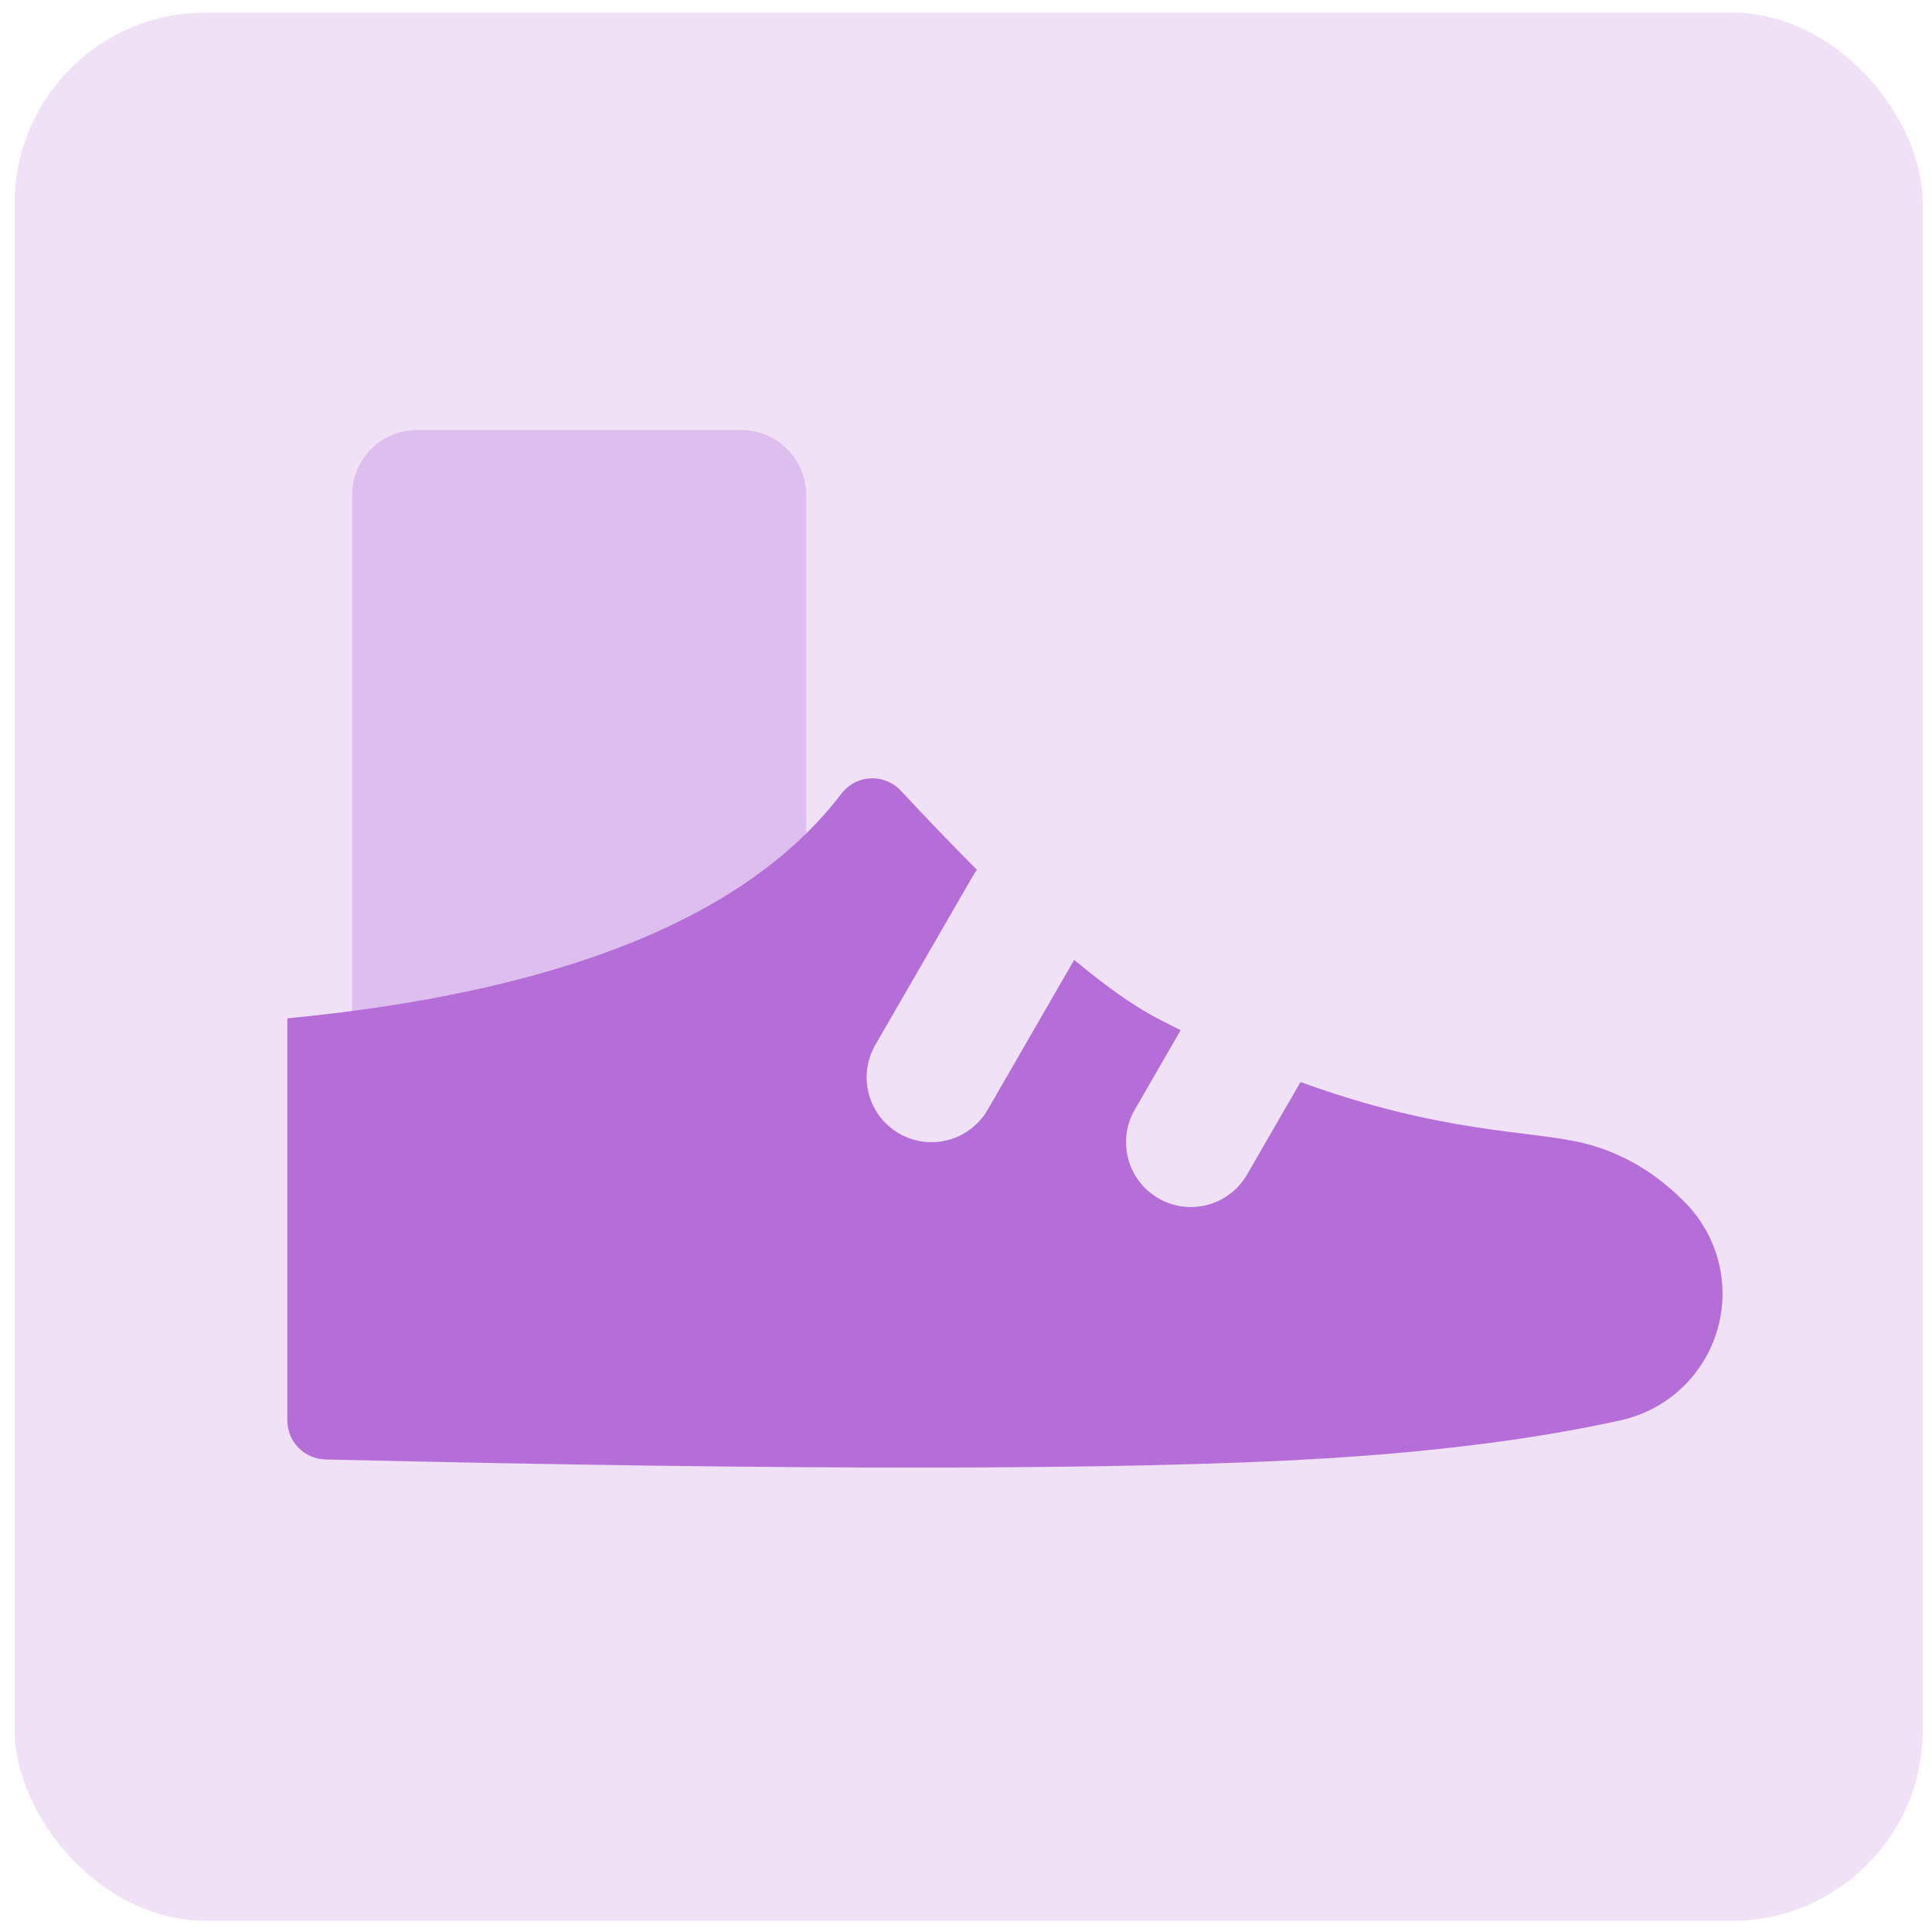 <svg width="81" height="81" viewBox="0 0 81 81" fill="none" xmlns="http://www.w3.org/2000/svg">
<rect x="0.613" y="0.529" width="80" height="80" rx="8" fill="#B56DD8" fill-opacity="0.2"/>
<path opacity="0.3" d="M31.079 18.029H17.485C15.984 18.029 14.766 19.246 14.766 20.748V53.373C14.766 54.874 15.984 56.091 17.485 56.091H31.079C32.58 56.091 33.798 54.874 33.798 53.373V20.748C33.798 19.246 32.58 18.029 31.079 18.029Z" fill="#B56DD8"/>
<path fill-rule="evenodd" clip-rule="evenodd" d="M54.525 45.363C60.516 47.549 64.2 47.38 66.423 47.935C68.012 48.332 69.427 49.166 70.668 50.435C71.376 51.16 71.868 52.069 72.088 53.059C72.738 55.99 70.889 58.894 67.957 59.544C64.449 60.322 60.288 60.858 55.472 61.15C47.367 61.642 33.423 61.655 13.64 61.188C12.755 61.167 12.048 60.443 12.048 59.557H12.048C12.048 51.775 12.048 46.155 12.048 42.695C23.602 41.579 31.345 38.439 35.277 33.274C35.333 33.2 35.396 33.131 35.464 33.067C36.124 32.454 37.156 32.491 37.769 33.151C38.899 34.365 39.962 35.471 40.96 36.467C40.894 36.555 40.833 36.647 40.777 36.745L36.699 43.808C35.948 45.108 36.393 46.771 37.694 47.522C38.994 48.273 40.657 47.827 41.408 46.527L45.036 40.243C46.387 41.371 47.55 42.189 48.524 42.695C48.855 42.867 49.18 43.032 49.5 43.191L47.574 46.527C46.823 47.827 47.268 49.49 48.569 50.241C49.869 50.992 51.532 50.546 52.283 49.246L54.525 45.363Z" fill="#B56DD8"/>
</svg>
